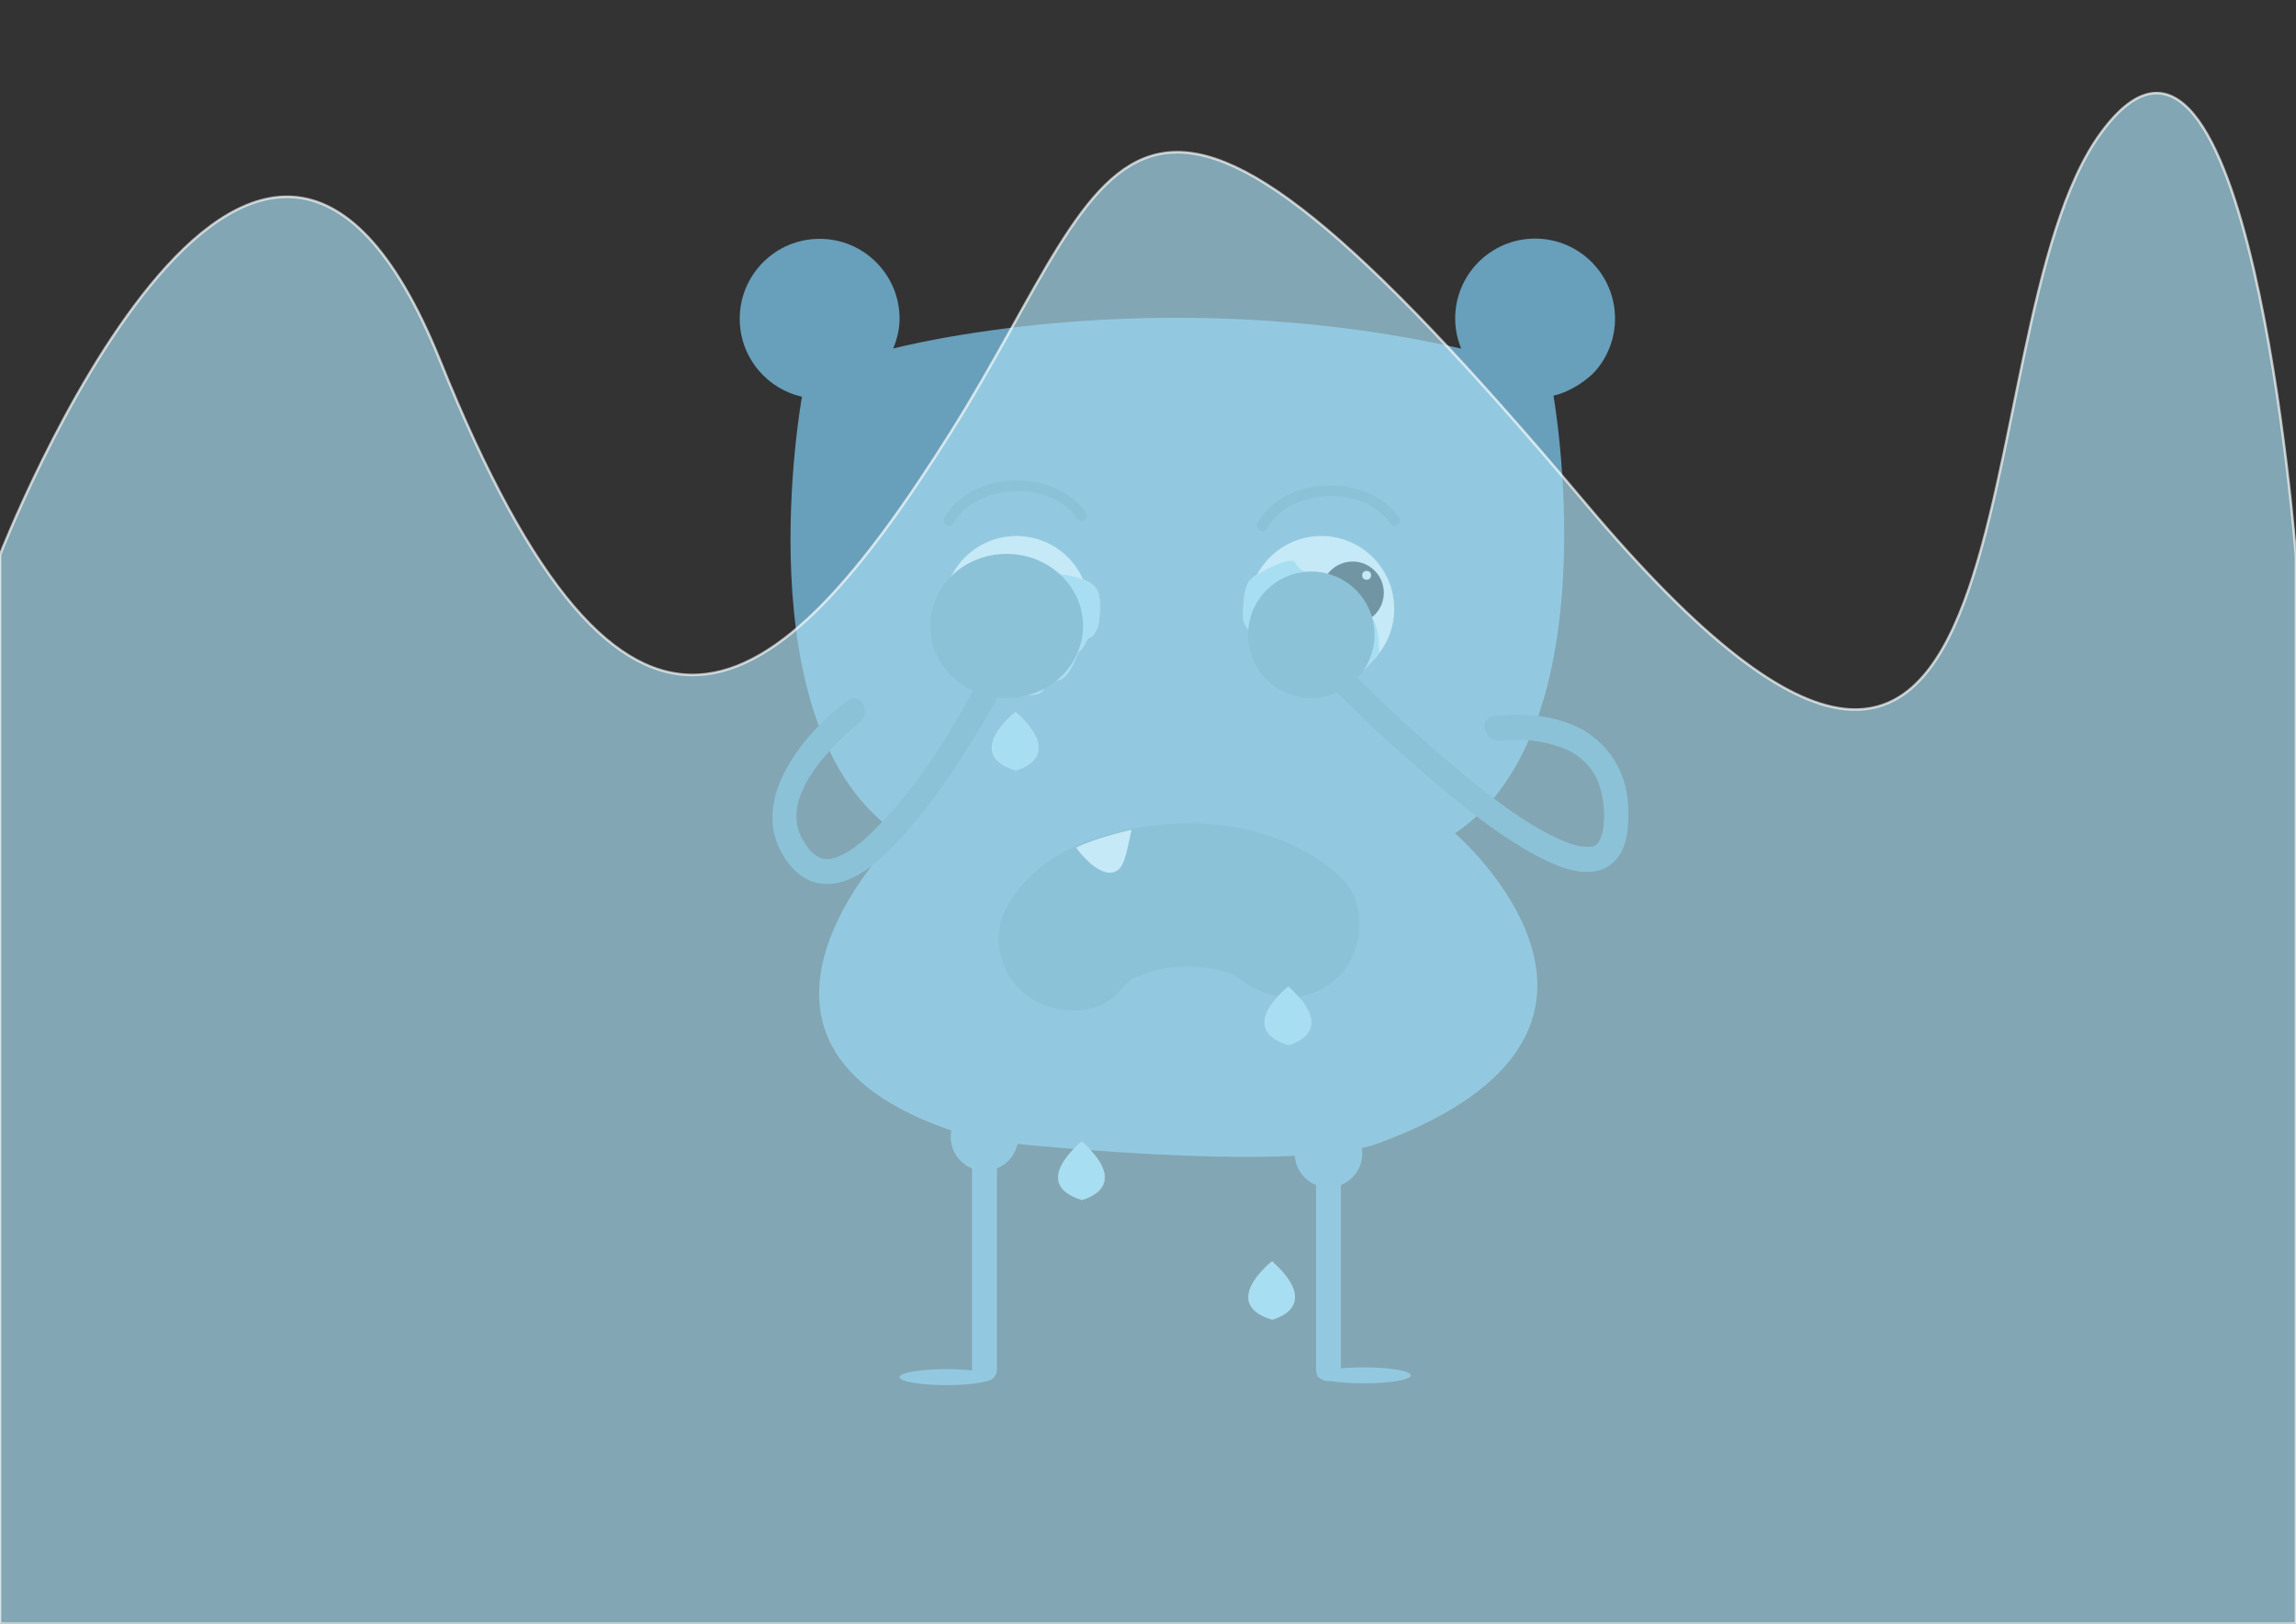 <?xml version="1.0" encoding="utf-8"?>
<!-- Generator: Adobe Illustrator 16.0.0, SVG Export Plug-In . SVG Version: 6.00 Build 0)  -->
<!DOCTYPE svg PUBLIC "-//W3C//DTD SVG 1.1//EN" "http://www.w3.org/Graphics/SVG/1.1/DTD/svg11.dtd">
<svg version="1.1" id="Layer_1" xmlns="http://www.w3.org/2000/svg" xmlns:xlink="http://www.w3.org/1999/xlink" x="0px" y="0px"
	 width="841.89px" height="595.28px" viewBox="0 0 841.89 595.28" enable-background="new 0 0 841.89 595.28" xml:space="preserve">
<rect x="0" y="0" width="841.89" height="595.28" fill="#333333" stroke="none"/>
<path fill="#689FBB" d="M505.587,419.098c111.77-41.4,27.931-113.598,27.931-113.598c57.64-38.771,36.107-160.433,36.107-160.433
	c6.579-1.487,12.942-6.203,15.551-9.255c4.376-5.12,7.019-11.767,7.019-19.03c0-16.187-13.122-29.309-29.309-29.309
	c-16.186,0-29.308,13.122-29.308,29.309c0,3.9,0.82,7.609,2.204,11.012c-113.137-25.4-208.275,0-208.275,0
	c1.383-3.402,2.352-7.027,2.352-10.928c0-16.188-13.122-29.309-29.309-29.309c-16.186,0-29.309,13.121-29.309,29.309
	c0,7.264,2.644,13.91,7.02,19.03c4.031,4.718,9.535,8.14,15.799,9.556c0,0-22.184,121.663,35.456,160.435
	c0,0-83.396,82.029,31.883,112.314C361.398,418.201,473.69,430.912,505.587,419.098z"/>
<path fill="none" stroke="#556337" stroke-width="0.651" stroke-miterlimit="10" d="M592.194,478.125"/>
<circle fill="#FFFFFF" cx="372.699" cy="223.218" r="26.705"/>
<circle fill="#FFFFFF" cx="484.52" cy="223.218" r="26.705"/>
<circle cx="360.975" cy="217.315" r="11.447"/>
<circle cx="495.967" cy="217.315" r="11.447"/>
<circle fill="#FFFFFF" cx="353.435" cy="213.522" r="1.628"/>
<circle fill="#FFFFFF" cx="501.109" cy="210.917" r="1.628"/>
<g>
	<g>
		<path fill="#5388A0" d="M464.519,193.749c8.019-14.871,35.752-16.103,45.213-1.864c1.388,2.088,4.773,0.133,3.375-1.973
			c-11.023-16.588-42.422-15.828-51.963,1.864C459.948,193.994,463.322,195.968,464.519,193.749L464.519,193.749z"/>
	</g>
</g>
<g>
	<g>
		<path fill="#5388A0" d="M349.636,191.924c8.018-14.87,35.752-16.101,45.213-1.864c1.388,2.088,4.774,0.133,3.375-1.973
			c-11.023-16.586-42.423-15.827-51.963,1.864C345.065,192.169,348.439,194.143,349.636,191.924L349.636,191.924z"/>
	</g>
</g>
<g>
	<g>
		<path fill="#5388A0" d="M411.095,362.763c1.563-1.961,7.688-6.982,0.467-1.467c2.464-1.882,5.247-3.323,8.046-4.63
			c-8.083,3.775,1.295-0.159,3.604-0.784c1.55-0.419,3.126-0.731,4.699-1.045c2.842-0.475,2.154-0.416-2.062,0.178
			c1.13-0.137,2.264-0.25,3.399-0.34c3.506-0.313,7.032-0.29,10.545-0.15c1.701,0.068,3.396,0.248,5.088,0.428
			c-8.317-0.887-0.881,0.044,0.976,0.463c1.491,0.336,2.954,0.779,4.415,1.225c0.932,0.297,1.854,0.618,2.768,0.965
			c-4.072-1.791-4.88-2.123-2.42-0.995c1.2,0.558,2.344,1.223,3.484,1.892c5.709,3.352-3.53-3.194-0.459-0.488
			c10.748,9.472,26.589,10.612,37.201,0c9.656-9.656,10.764-27.716,0-37.201c-16.376-14.432-38.347-19.873-59.868-18.865
			c-19.862,0.931-44.088,7.296-57.085,23.615c-4.549,5.711-7.705,11-7.705,18.601c0,6.948,2.794,13.689,7.705,18.601
			C383.172,372.041,402.147,373.997,411.095,362.763L411.095,362.763z"/>
	</g>
</g>
<path fill="#FFFFFF" d="M395.051,311.385c0,0,8.104,11.074,14.166,8.033c2.755-1.381,3.664-5.428,5.699-15.199
	c0,0-12.158,2.607-19.865,6.297l-0.489,0.164L395.051,311.385z"/>
<g>
	<g>
		<path fill="#5388A0" d="M550.053,271.434c-2.665,0.364,0.472-0.013,1.099-0.06c1.99-0.146,3.988-0.172,5.982-0.131
			c5.519,0.114,10.939,1.078,16.097,3.068c5.76,2.224,10.583,6.771,12.843,12.532c2.311,5.887,2.982,15.668,0.732,20.647
			c-1.262,2.793-2.477,3.121-5.803,2.964c-3.564-0.169-8.713-2.405-12.533-4.366c-12.375-6.354-23.495-15.257-34.127-24.135
			c-15.365-12.83-30.098-26.596-43.994-41.009c-4.088-4.24-10.528,2.216-6.447,6.447c14.111,14.637,29.094,28.567,44.695,41.596
			c10.836,9.048,22.156,17.973,34.646,24.646c7.481,3.998,19.033,9.252,27.032,3.586c6.459-4.574,6.944-13.3,6.803-20.514
			c-0.211-10.697-4.581-20.189-13.058-26.717c-9.821-7.563-24.428-8.986-36.391-7.349
			C541.825,263.435,544.306,272.22,550.053,271.434L550.053,271.434z"/>
	</g>
</g>
<g>
	<g>
		<path fill="#5388A0" d="M310.69,256.871c-9.803,7.461-18.926,17.204-24.096,28.462c-3.61,7.864-4.753,16.773-1.194,24.871
			c2.659,6.051,7.637,12.165,14.432,13.539c12.389,2.506,23.78-9.066,31.271-17.295c10.318-11.338,18.924-24.307,26.901-37.357
			c3.381-5.53,6.673-11.137,9.707-16.867c2.751-5.191-5.12-9.8-7.873-4.602c-10.893,20.563-23.796,41.834-40.66,58.023
			c-3.953,3.796-8.551,7.638-13.957,9.054c-4.866,1.274-8.36-2.36-11.043-7.169c-7.935-14.225,8.008-31.102,17.678-39.835
			c0.931-0.841,1.886-1.656,2.851-2.457c0.412-0.342,2.316-1.811,0.586-0.494C319.905,261.232,315.372,253.308,310.69,256.871
			L310.69,256.871z"/>
	</g>
</g>
<circle fill="#689FBB" cx="360.975" cy="416.844" r="12.375"/>
<circle fill="#689FBB" cx="487.125" cy="422.924" r="12.375"/>
<g>
	<line fill="#689FBB" x1="360.975" y1="422.924" x2="360.975" y2="501.945"/>
	<g>
		<path fill="#689FBB" d="M356.415,422.924c0,26.341,0,52.681,0,79.021c0,5.88,9.119,5.88,9.119,0c0-26.341,0-52.681,0-79.021
			C365.534,417.044,356.415,417.044,356.415,422.924L356.415,422.924z"/>
	</g>
</g>
<g>
	<line fill="#689FBB" x1="487.125" y1="422.924" x2="487.125" y2="501.945"/>
	<g>
		<path fill="#689FBB" d="M482.565,422.924c0,26.341,0,52.681,0,79.021c0,5.88,9.119,5.88,9.119,0c0-26.341,0-52.681,0-79.021
			C491.685,417.044,482.565,417.044,482.565,422.924L482.565,422.924z"/>
	</g>
</g>
<ellipse fill="#689FBB" cx="347.034" cy="504.875" rx="17.197" ry="2.932"/>
<ellipse fill="#689FBB" cx="500.152" cy="504.225" rx="17.197" ry="2.932"/>
<path fill="#A8DFF2" stroke="#FFFFFF" stroke-width="0.088" stroke-miterlimit="10" d="M356.277,238.475
	c0,0-3.23-7.263,2.964-7.263s9.062-0.664,9.062-3.965c0-3.303-0.313-11.227,4.933-10.566s10.462-1.32,11.614-4.623
	c1.152-3.301,13.926-0.445,16.819,3.295c2.894,3.738,1,13.867,1,13.867s-1.334,4.15-3.017,4.497s-1.11,2.767-4.355,5.408
	c0,0-3.068,9.444-7.029,10.126c-3.962,0.68-4.508,1.541-5.835,3.742c-1.327,2.202-6.112,1.776-6.112,1.776s-5.195-4.415-8.587-0.453
	S356.277,238.475,356.277,238.475z"/>
<path fill="#A8DFF2" stroke="#FFFFFF" stroke-width="0.083" stroke-miterlimit="10" d="M505.766,239.392
	c0,0,0.398-14.713-5.789-14.973c-6.189-0.261-9.029-0.97-8.907-3.895c0.124-2.926,0.731-9.932-4.533-9.568
	c-5.266,0.365-10.403-1.608-11.433-4.582c-1.028-2.974-13.637,3.124-16.668,6.314c-3.031,3.191-2.53,14.59-2.53,14.59
	s1.177,3.733,2.847,4.111c1.668,0.378,1.006,2.498,4.149,4.975c0,0,2.714,8.496,6.646,9.266c3.934,0.77,4.446,1.555,5.69,3.561
	c1.243,2.008,6.041,1.83,6.041,1.83s5.354-3.693,8.597-0.039C493.116,254.634,505.766,239.392,505.766,239.392z"/>
<path fill="#A8DFF2" stroke="#FFFFFF" stroke-width="0.077" stroke-miterlimit="10" d="M466.438,462.434
	c0,0-19.534,15.338,0,21.344C466.438,483.777,485.283,479.44,466.438,462.434z"/>
<path fill="#A8DFF2" stroke="#FFFFFF" stroke-width="0.077" stroke-miterlimit="10" d="M396.689,418.547
	c0,0-19.534,15.338,0,21.344C396.689,439.891,415.534,435.554,396.689,418.547z"/>
<path fill="#A8DFF2" stroke="#FFFFFF" stroke-width="0.077" stroke-miterlimit="10" d="M372.396,261.05c0,0-19.534,15.337,0,21.342
	C372.396,282.392,391.24,278.056,372.396,261.05z"/>
<path fill="#A8DFF2" stroke="#FFFFFF" stroke-width="0.077" stroke-miterlimit="10" d="M472.398,361.726
	c0,0-19.534,15.337,0,21.343C472.398,383.068,491.243,378.732,472.398,361.726z"/>
<path fill="#5388A0" d="M397.128,229.483c0,14.596-12.553,26.424-28.042,26.424c-15.486,0-28.039-11.828-28.039-26.424
	c0-14.594,12.553-26.424,28.039-26.424C384.575,203.06,397.128,214.89,397.128,229.483z"/>
<circle fill="#5388A0" cx="480.822" cy="232.724" r="23.185"/>
<path opacity="0.67" fill="#A8DFF2" stroke="#FFFFFF" stroke-width="0.921" stroke-miterlimit="10" d="M0,203.397
	c0,0,93.44-239.936,161.44-70.977c68,168.956,122.521,128.888,187.159,26.119c64.639-102.766,60.859-177.98,232.841,26.117
	c171.981,204.1,134.961-62.316,188.961-135.939s71.488,155.42,71.488,155.42V595.28H0V203.397z"/>
<g>
	<defs>
		<rect id="SVGID_11_" y="615.28" width="841.89" height="595.28"/>
	</defs>
	<clipPath id="SVGID_2_">
		<use xlink:href="#SVGID_11_"  overflow="visible"/>
	</clipPath>
	<path opacity="0.67" clip-path="url(#SVGID_2_)" fill="#A8DFF2" stroke="#FFFFFF" stroke-width="1.145" stroke-miterlimit="10" d="
		M0,605.278c0,0,93.44-370.592,161.44-109.627c68,260.961,122.521,199.073,187.159,40.342
		c64.639-158.727,60.859-274.899,232.841,40.34c171.981,315.241,134.961-96.252,188.961-209.966s71.488,240.054,71.488,240.054
		v604.14H0V605.278z"/>
</g>
</svg>
